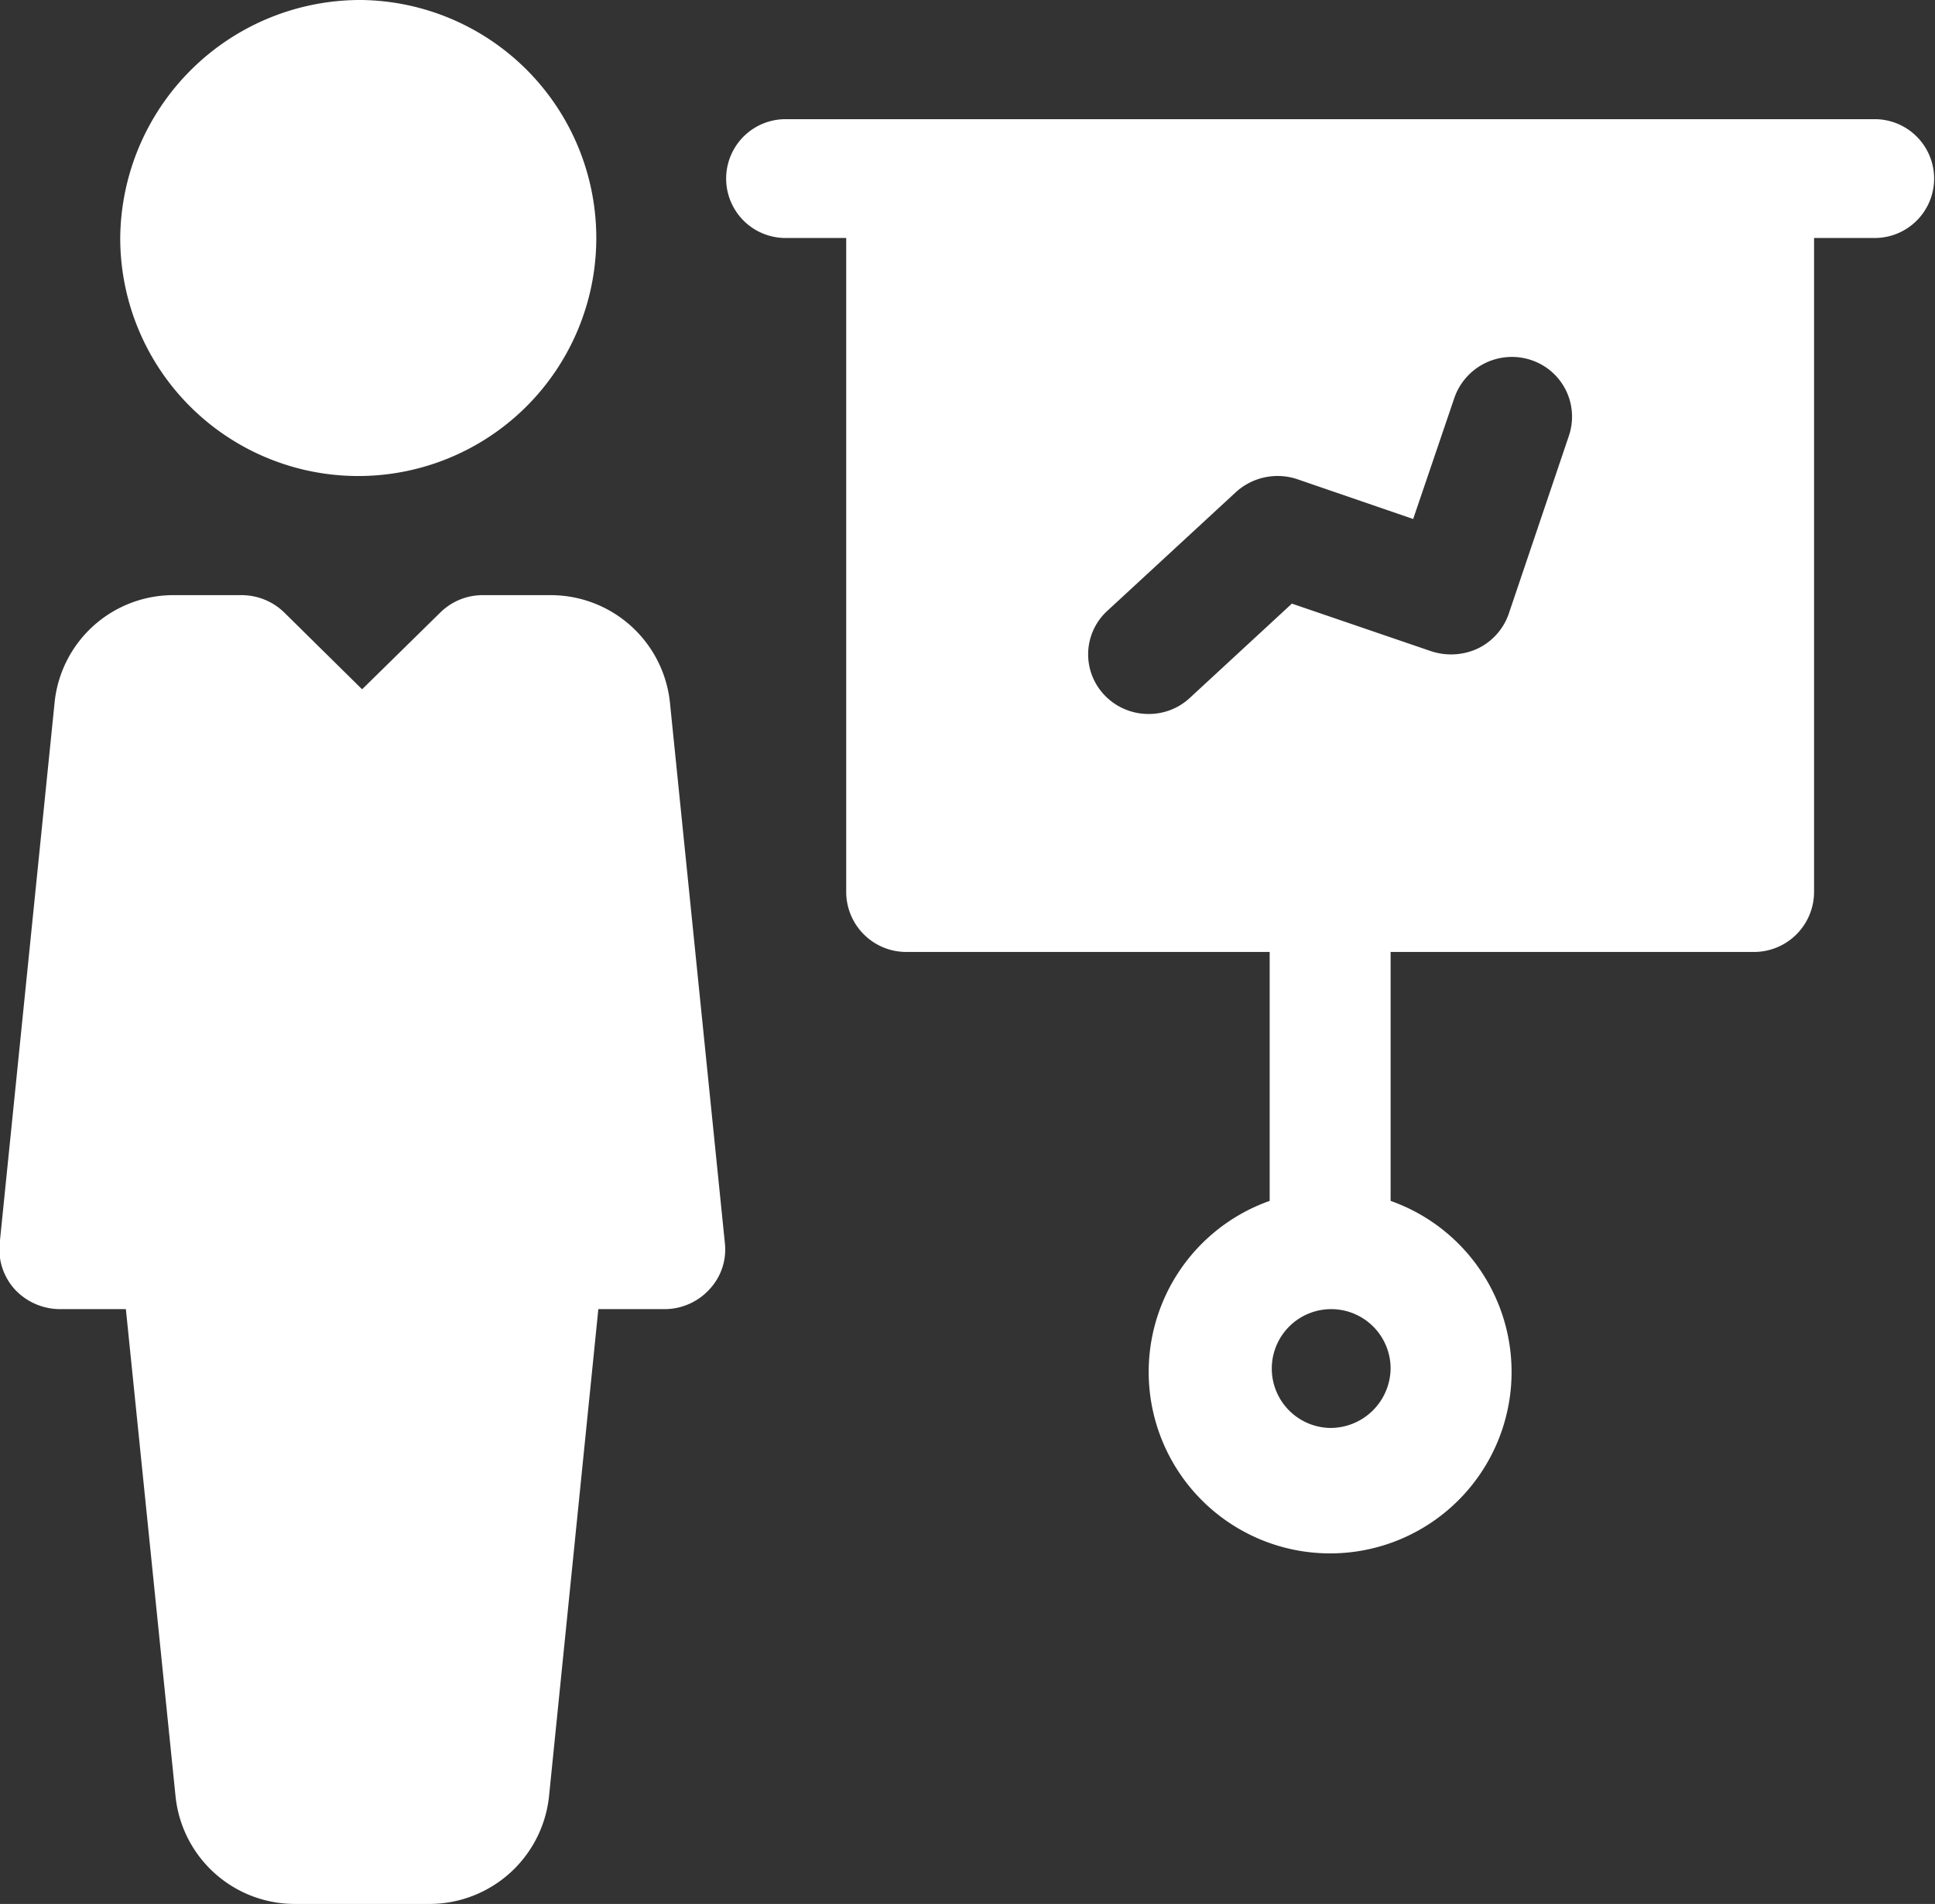 <svg xmlns="http://www.w3.org/2000/svg" width="54.88" height="54" viewBox="0 0 54.88 54">
  <rect x="0" y="0" width="54.88" height="54" fill="#333333" stroke="none"/>
<defs>
    <style>
      .cls-1 {
        fill: #fff;
        fill-rule: evenodd;
      }
    </style>
  </defs>
  <path id="ico-6" class="cls-1" d="M7441.33,1416a6.751,6.751,0,1,1-6.86,6.75A6.812,6.812,0,0,1,7441.33,1416Zm10.29,35.27-1.56-15.35a3.4,3.4,0,0,0-3.42-3.04h-1.88a1.709,1.709,0,0,0-1.21.49l-2.22,2.18-2.21-2.18a1.733,1.733,0,0,0-1.22-.49h-1.88a3.386,3.386,0,0,0-3.41,3.03l-1.56,15.36a1.692,1.692,0,0,0,.43,1.3,1.758,1.758,0,0,0,1.27.56h1.88l1.41,13.83a3.4,3.4,0,0,0,3.42,3.04h3.75a3.411,3.411,0,0,0,3.42-3.04l1.4-13.83h1.88a1.724,1.724,0,0,0,1.27-.56A1.651,1.651,0,0,0,7451.62,1451.27Zm32.61-31.89h-30.89a1.685,1.685,0,1,0,0,3.37h1.72v18.56a1.705,1.705,0,0,0,1.71,1.69h10.3v7.06a5.146,5.146,0,1,0,3.43,0V1443h10.3a1.705,1.705,0,0,0,1.71-1.69v-18.56h1.72A1.685,1.685,0,1,0,7484.23,1419.38Zm-15.44,37.12a1.685,1.685,0,1,1,1.71-1.69A1.707,1.707,0,0,1,7468.79,1456.5Zm6.77-28.15-1.71,5.06a1.714,1.714,0,0,1-.87.98,1.8,1.8,0,0,1-1.33.08l-3.95-1.35-2.89,2.67a1.7,1.7,0,0,1-1.17.46,1.717,1.717,0,0,1-1.25-.53,1.673,1.673,0,0,1,.07-2.39l3.65-3.37a1.756,1.756,0,0,1,1.74-.37l3.29,1.13,1.17-3.44a1.726,1.726,0,0,1,2.17-1.07A1.691,1.691,0,0,1,7475.56,1428.35Z" transform="translate(-7431.06 -1416)"/>
</svg>
